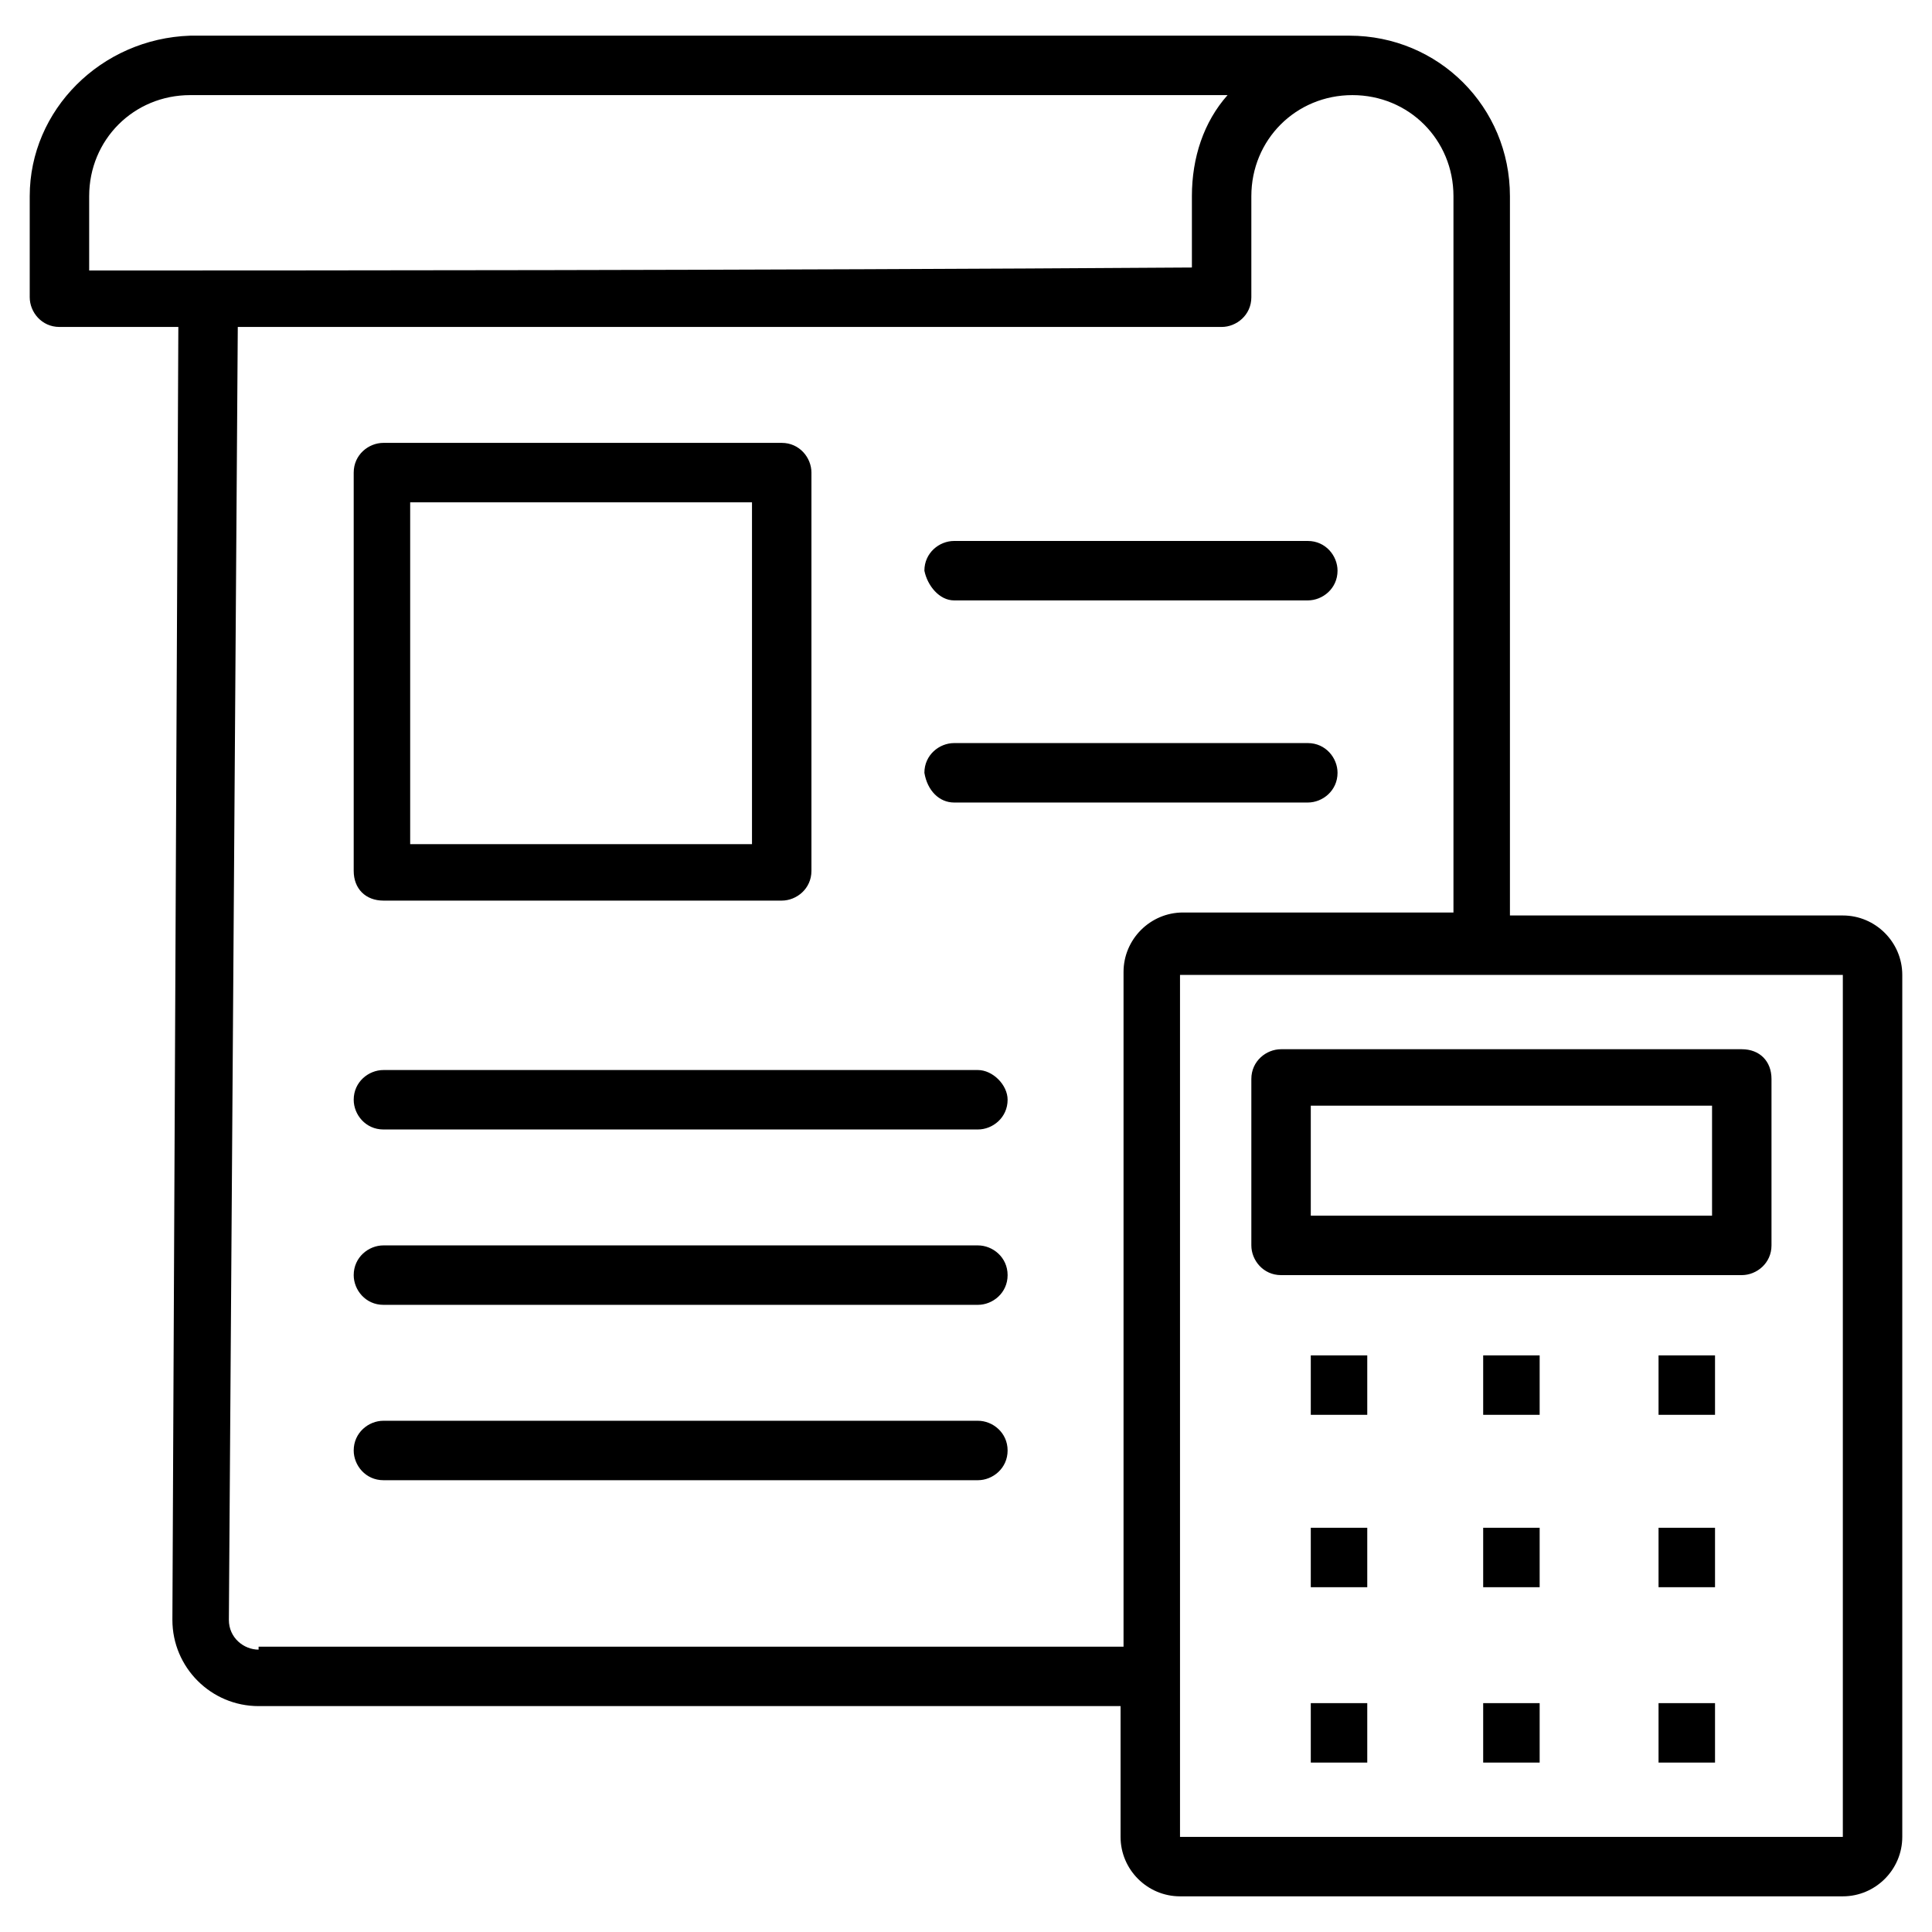 <svg id="Layer_1" enable-background="new 0 0 65 65" height="512" viewBox="0 0 65 65" width="512" xmlns="http://www.w3.org/2000/svg"><g><path d="m62 30.8h-11.2v-24.2c0-3-2.4-5.4-5.4-5.4h-39c-3 .1-5.4 2.5-5.4 5.4v3.4c0 .5.4 1 1 1h4l-.2 43.5c0 1.6 1.3 2.9 2.9 2.9h29v4.4c0 1.1.9 2 2 2h22.3c1.1 0 2-.9 2-2v-29c0-1.1-.9-2-2-2zm-59-21.7v-2.5c0-1.9 1.5-3.4 3.4-3.4h34.9c-.8.9-1.2 2.1-1.2 3.4v2.4c-14.6.1-30.8.1-37.1.1zm5.7 46.4c-.5 0-1-.4-1-1l.3-43.5h33.1c.5 0 1-.4 1-1v-3.4c0-1.9 1.5-3.4 3.4-3.4s3.4 1.5 3.4 3.4v24.1h-9.1c-1.1 0-2 .9-2 2v22.7h-29.1zm31 6.3c0-10.6 0-18.7 0-29h22.3v29z"/><path d="m58.6 35.3h-15.5c-.5 0-1 .4-1 1v5.6c0 .5.4 1 1 1h15.5c.5 0 1-.4 1-1v-5.6c0-.6-.4-1-1-1zm-.9 5.6h-13.6v-3.7h13.5v3.7z"/><path d="m44.1 51.4h1.9v2h-1.9z"/><path d="m49.9 51.4h1.9v2h-1.9z"/><path d="m55.8 51.4h1.9v2h-1.9z"/><path d="m44.1 45.6h1.9v2h-1.9z"/><path d="m49.9 45.6h1.9v2h-1.9z"/><path d="m55.8 45.6h1.9v2h-1.9z"/><path d="m44.1 57.3h1.9v2h-1.9z"/><path d="m49.9 57.3h1.9v2h-1.9z"/><path d="m55.8 57.3h1.9v2h-1.9z"/><path d="m12.9 30.3h13.4c.5 0 1-.4 1-1v-13.4c0-.5-.4-1-1-1h-13.4c-.5 0-1 .4-1 1v13.4c0 .6.4 1 1 1zm.9-13.4h11.5v11.5h-11.5z"/><path d="m32.1 20.2h11.9c.5 0 1-.4 1-1 0-.5-.4-1-1-1h-11.9c-.5 0-1 .4-1 1 .1.5.5 1 1 1z"/><path d="m32.1 27h11.9c.5 0 1-.4 1-1 0-.5-.4-1-1-1h-11.9c-.5 0-1 .4-1 1 .1.6.5 1 1 1z"/><path d="m32.9 36h-20c-.5 0-1 .4-1 1 0 .5.4 1 1 1h20c.5 0 1-.4 1-1 0-.5-.5-1-1-1z"/><path d="m32.9 41.9h-20c-.5 0-1 .4-1 1 0 .5.4 1 1 1h20c.5 0 1-.4 1-1s-.5-1-1-1z"/><path d="m32.9 47.8h-20c-.5 0-1 .4-1 1 0 .5.4 1 1 1h20c.5 0 1-.4 1-1s-.5-1-1-1z"/></g></svg>